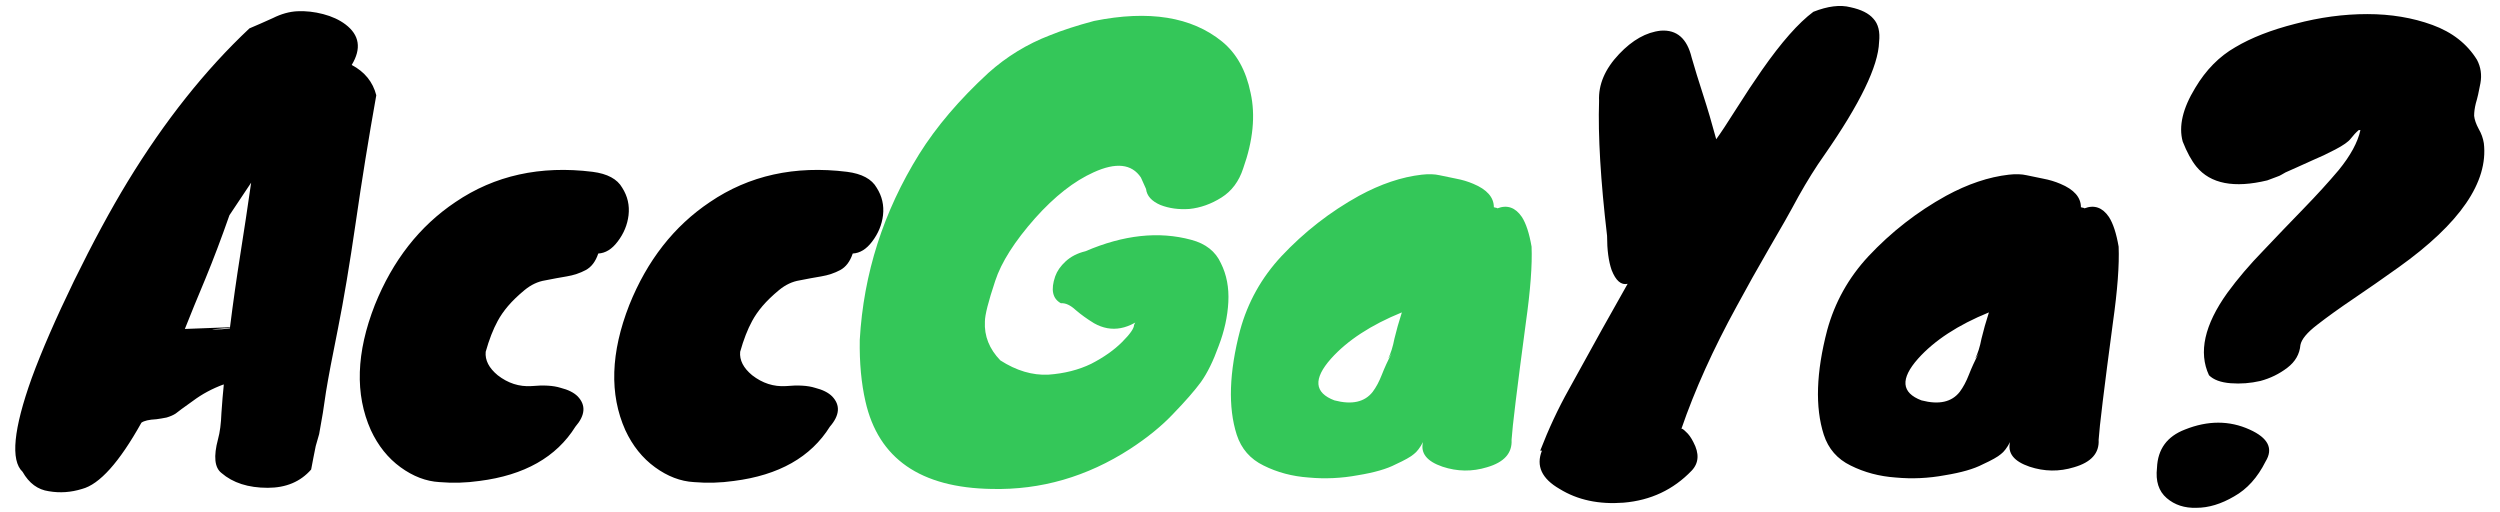 <svg width="210" height="43" viewBox="0 0 210 43" fill="none" xmlns="http://www.w3.org/2000/svg">
<path d="M29.544 5.456C30.632 6.032 31.32 6.88 31.608 8C30.968 11.584 30.392 15.152 29.88 18.704C29.368 22.224 28.872 25.184 28.392 27.584C27.912 29.952 27.576 31.728 27.384 32.912C27.224 34.096 27.032 35.28 26.808 36.464L26.52 37.472C26.456 37.824 26.392 38.144 26.328 38.432C26.264 38.752 26.2 39.088 26.136 39.44C25.24 40.464 24.024 40.976 22.488 40.976C20.856 40.976 19.56 40.56 18.6 39.728C18.024 39.28 17.928 38.336 18.312 36.896C18.472 36.32 18.568 35.584 18.6 34.688C18.664 33.76 18.728 32.992 18.792 32.384V32.288C17.832 32.64 16.968 33.104 16.2 33.68C15.432 34.224 14.952 34.576 14.76 34.736C14.568 34.864 14.312 34.976 13.992 35.072C13.672 35.136 13.384 35.184 13.128 35.216C12.52 35.248 12.104 35.344 11.88 35.504C10.024 38.832 8.36 40.688 6.888 41.072C5.96 41.36 5.032 41.424 4.104 41.264C3.176 41.136 2.44 40.592 1.896 39.632C0.872 38.672 1.128 36.048 2.664 31.76C3.496 29.488 4.68 26.768 6.216 23.6C7.784 20.4 9.288 17.616 10.728 15.248C13.832 10.16 17.24 5.872 20.952 2.384C21.56 2.128 22.216 1.84 22.92 1.52C23.624 1.168 24.312 0.976 24.984 0.944C25.688 0.912 26.408 0.992 27.144 1.184C27.88 1.376 28.504 1.664 29.016 2.048C30.2 2.944 30.376 4.08 29.544 5.456ZM19.272 18.08C18.6 20 17.928 21.776 17.256 23.408C16.584 25.008 16.008 26.416 15.528 27.632L19.32 27.488C19.576 25.44 19.864 23.408 20.184 21.392C20.504 19.376 20.808 17.36 21.096 15.344L19.272 18.08ZM17.976 27.68C18.424 27.68 18.872 27.648 19.32 27.584V27.536C18.904 27.568 18.52 27.6 18.168 27.632C17.816 27.664 17.752 27.68 17.976 27.68ZM49.774 14.432C51.022 14.592 51.854 15.04 52.27 15.776C52.718 16.48 52.894 17.248 52.798 18.08C52.702 18.88 52.398 19.616 51.886 20.288C51.406 20.928 50.862 21.264 50.254 21.296C50.03 21.968 49.678 22.432 49.198 22.688C48.718 22.944 48.19 23.12 47.614 23.216C47.038 23.312 46.43 23.424 45.79 23.552C45.182 23.648 44.606 23.92 44.062 24.368C43.518 24.816 43.054 25.264 42.67 25.712C42.318 26.128 42.03 26.544 41.806 26.96C41.422 27.664 41.086 28.528 40.798 29.552C40.734 30.256 41.07 30.912 41.806 31.52C42.67 32.192 43.614 32.496 44.638 32.432C45.662 32.336 46.478 32.384 47.086 32.576C47.726 32.736 48.206 32.976 48.526 33.296C49.23 34.032 49.166 34.88 48.334 35.84C46.734 38.4 44.046 39.92 40.27 40.4C39.15 40.56 38.03 40.592 36.91 40.496C35.79 40.432 34.702 40.016 33.646 39.248C32.59 38.48 31.758 37.44 31.15 36.128C29.806 33.12 29.918 29.616 31.486 25.616C32.99 21.872 35.246 18.992 38.254 16.976C41.55 14.736 45.39 13.888 49.774 14.432ZM71.149 14.432C72.397 14.592 73.229 15.04 73.645 15.776C74.093 16.48 74.269 17.248 74.173 18.08C74.077 18.88 73.773 19.616 73.261 20.288C72.781 20.928 72.237 21.264 71.629 21.296C71.405 21.968 71.053 22.432 70.573 22.688C70.093 22.944 69.565 23.12 68.989 23.216C68.413 23.312 67.805 23.424 67.165 23.552C66.557 23.648 65.981 23.92 65.437 24.368C64.893 24.816 64.429 25.264 64.045 25.712C63.693 26.128 63.405 26.544 63.181 26.96C62.797 27.664 62.461 28.528 62.173 29.552C62.109 30.256 62.445 30.912 63.181 31.52C64.045 32.192 64.989 32.496 66.013 32.432C67.037 32.336 67.853 32.384 68.461 32.576C69.101 32.736 69.581 32.976 69.901 33.296C70.605 34.032 70.541 34.88 69.709 35.84C68.109 38.4 65.421 39.92 61.645 40.4C60.525 40.56 59.405 40.592 58.285 40.496C57.165 40.432 56.077 40.016 55.021 39.248C53.965 38.48 53.133 37.44 52.525 36.128C51.181 33.12 51.293 29.616 52.861 25.616C54.365 21.872 56.621 18.992 59.629 16.976C62.925 14.736 66.765 13.888 71.149 14.432ZM134.994 19.808C134.45 15.168 134.226 11.392 134.322 8.48C134.258 7.104 134.818 5.792 136.002 4.544C137.122 3.36 138.29 2.704 139.506 2.576C140.85 2.48 141.714 3.232 142.098 4.832C142.354 5.728 142.674 6.768 143.058 7.952C143.442 9.136 143.81 10.384 144.162 11.696C144.514 11.216 145.074 10.368 145.842 9.152C146.61 7.936 147.33 6.848 148.002 5.888C149.634 3.552 151.074 1.92 152.322 0.992C153.538 0.512 154.578 0.384 155.442 0.608C156.338 0.8 156.978 1.12 157.362 1.568C157.778 2.016 157.938 2.672 157.842 3.536C157.778 5.552 156.242 8.72 153.234 13.04C152.53 14.032 151.81 15.184 151.074 16.496C150.37 17.808 149.538 19.28 148.578 20.912C147.65 22.512 146.754 24.112 145.89 25.712C143.906 29.328 142.354 32.768 141.234 36.032C141.266 35.968 141.394 36.048 141.618 36.272C141.842 36.464 142.05 36.752 142.242 37.136C142.754 38.096 142.706 38.896 142.098 39.536C140.562 41.136 138.658 42.032 136.386 42.224C134.306 42.384 132.514 42 131.01 41.072C129.506 40.208 129.01 39.136 129.522 37.856H129.378C130.082 36.032 130.882 34.32 131.778 32.72C132.674 31.088 133.602 29.408 134.562 27.68L136.722 23.84C136.178 23.968 135.73 23.584 135.378 22.688C135.122 21.952 134.994 20.992 134.994 19.808ZM174.797 17.408L174.989 17.456C175.053 17.456 175.085 17.472 175.085 17.504C175.917 17.184 176.605 17.424 177.149 18.224C177.501 18.768 177.773 19.6 177.965 20.72C178.029 22.256 177.869 24.384 177.484 27.104C176.749 32.608 176.349 35.888 176.285 36.944C176.349 38.064 175.661 38.832 174.221 39.248C172.973 39.632 171.725 39.616 170.477 39.2C169.165 38.752 168.621 38.064 168.845 37.136C168.589 37.616 168.333 37.952 168.077 38.144C167.821 38.368 167.309 38.656 166.541 39.008C165.805 39.392 164.749 39.696 163.373 39.92C161.997 40.176 160.621 40.24 159.245 40.112C157.869 40.016 156.605 39.68 155.453 39.104C154.333 38.56 153.581 37.696 153.197 36.512C152.46 34.208 152.556 31.28 153.485 27.728C154.125 25.392 155.277 23.328 156.941 21.536C158.861 19.488 161.037 17.792 163.469 16.448C165.293 15.456 167.053 14.864 168.749 14.672C169.325 14.608 169.821 14.624 170.237 14.72C170.685 14.816 171.149 14.912 171.629 15.008C172.141 15.104 172.621 15.248 173.069 15.44C174.221 15.92 174.797 16.576 174.797 17.408ZM165.917 30.128C166.141 29.68 166.317 29.12 166.445 28.448C166.605 27.776 166.813 27.04 167.069 26.24C164.477 27.296 162.493 28.592 161.117 30.128C159.613 31.824 159.709 32.992 161.405 33.632C162.877 34.016 163.949 33.776 164.621 32.912C164.909 32.528 165.165 32.048 165.389 31.472C165.613 30.896 165.885 30.304 166.205 29.696C166.109 29.856 166.013 30 165.917 30.128ZM208.643 12.032C209.027 15.296 206.643 18.768 201.491 22.448C200.147 23.408 198.883 24.288 197.699 25.088C196.515 25.888 195.491 26.624 194.627 27.296C193.795 27.936 193.331 28.496 193.235 28.976C193.171 29.744 192.803 30.384 192.131 30.896C191.459 31.408 190.707 31.776 189.875 32C189.043 32.192 188.211 32.256 187.379 32.192C186.547 32.128 185.939 31.904 185.555 31.52C184.659 29.6 185.171 27.296 187.091 24.608C187.955 23.424 188.963 22.24 190.115 21.056C191.267 19.84 192.387 18.672 193.475 17.552C194.595 16.4 195.587 15.312 196.451 14.288C197.443 13.072 198.051 11.952 198.275 10.928H198.131C197.907 11.12 197.683 11.36 197.459 11.648C197.267 11.904 196.835 12.208 196.163 12.56C195.491 12.912 194.883 13.2 194.339 13.424C193.827 13.648 193.331 13.872 192.851 14.096C192.403 14.288 192.115 14.416 191.987 14.48C191.891 14.544 191.779 14.608 191.651 14.672C191.555 14.736 191.411 14.8 191.219 14.864L190.451 15.152C187.667 15.824 185.683 15.44 184.499 14C184.083 13.488 183.699 12.784 183.347 11.888C182.995 10.608 183.347 9.104 184.403 7.376C185.299 5.872 186.419 4.736 187.763 3.968C189.107 3.168 190.787 2.512 192.803 2C194.851 1.456 196.867 1.184 198.851 1.184C200.835 1.184 202.659 1.488 204.323 2.096C205.987 2.704 207.235 3.68 208.067 5.024C208.387 5.632 208.483 6.288 208.355 6.992C208.227 7.696 208.099 8.256 207.971 8.672C207.875 9.056 207.827 9.408 207.827 9.728C207.859 10.048 207.987 10.416 208.211 10.832C208.435 11.216 208.579 11.616 208.643 12.032ZM190.307 38.768C189.635 40.112 188.755 41.088 187.667 41.696C186.579 42.336 185.523 42.656 184.499 42.656C183.507 42.688 182.675 42.416 182.003 41.84C181.331 41.264 181.059 40.416 181.187 39.296C181.251 37.728 182.035 36.656 183.539 36.08C185.459 35.312 187.267 35.312 188.963 36.08C190.531 36.784 190.979 37.68 190.307 38.768Z" fill="black"/>
<path d="M91.9 1.76C96.508 0.832 100.092 1.408 102.652 3.488C103.868 4.48 104.668 5.92 105.052 7.808C105.468 9.696 105.26 11.808 104.428 14.144C104.076 15.232 103.468 16.048 102.604 16.592C101.74 17.136 100.844 17.456 99.916 17.552C99.02 17.616 98.204 17.504 97.468 17.216C96.732 16.896 96.332 16.448 96.268 15.872L95.836 14.912C95.068 13.76 93.74 13.616 91.852 14.48C90.22 15.216 88.588 16.496 86.956 18.32C85.228 20.272 84.108 22.032 83.596 23.6C83.02 25.328 82.732 26.464 82.732 27.008C82.668 28.224 83.1 29.312 84.028 30.272C85.372 31.136 86.716 31.536 88.06 31.472C89.404 31.376 90.604 31.072 91.66 30.56C92.716 30.016 93.58 29.408 94.252 28.736C94.924 28.064 95.26 27.584 95.26 27.296C95.356 27.104 95.452 26.912 95.548 26.72C95.644 26.528 95.724 26.336 95.788 26.144C95.66 26.144 95.692 26.144 95.884 26.144C96.076 26.112 96.124 26.112 96.028 26.144C95.932 26.144 95.98 26.16 96.172 26.192L96.46 26.288C94.892 27.696 93.372 27.984 91.9 27.152C91.324 26.8 90.812 26.432 90.364 26.048C89.916 25.632 89.5 25.44 89.116 25.472C88.412 25.088 88.252 24.336 88.636 23.216C88.796 22.768 89.084 22.352 89.5 21.968C89.948 21.552 90.508 21.264 91.18 21.104C94.38 19.728 97.34 19.408 100.06 20.144C101.276 20.464 102.108 21.12 102.556 22.112C103.036 23.072 103.244 24.16 103.18 25.376C103.116 26.592 102.844 27.824 102.364 29.072C101.916 30.32 101.42 31.328 100.876 32.096C100.332 32.832 99.564 33.712 98.572 34.736C97.612 35.76 96.396 36.752 94.924 37.712C91.308 40.048 87.436 41.168 83.308 41.072C77.324 40.976 73.788 38.528 72.7 33.728C72.348 32.192 72.188 30.464 72.22 28.544C72.54 22.976 74.204 17.776 77.212 12.944C78.652 10.64 80.588 8.368 83.02 6.128C84.556 4.752 86.284 3.696 88.204 2.96C89.228 2.544 90.46 2.144 91.9 1.76ZM125.484 17.408L125.676 17.456C125.74 17.456 125.772 17.472 125.772 17.504C126.604 17.184 127.292 17.424 127.836 18.224C128.188 18.768 128.46 19.6 128.652 20.72C128.716 22.256 128.556 24.384 128.172 27.104C127.436 32.608 127.036 35.888 126.972 36.944C127.036 38.064 126.348 38.832 124.908 39.248C123.66 39.632 122.412 39.616 121.164 39.2C119.852 38.752 119.308 38.064 119.532 37.136C119.276 37.616 119.02 37.952 118.764 38.144C118.508 38.368 117.996 38.656 117.228 39.008C116.492 39.392 115.436 39.696 114.06 39.92C112.684 40.176 111.308 40.24 109.932 40.112C108.556 40.016 107.292 39.68 106.14 39.104C105.02 38.56 104.268 37.696 103.884 36.512C103.148 34.208 103.244 31.28 104.172 27.728C104.812 25.392 105.964 23.328 107.628 21.536C109.548 19.488 111.724 17.792 114.156 16.448C115.98 15.456 117.74 14.864 119.436 14.672C120.012 14.608 120.508 14.624 120.924 14.72C121.372 14.816 121.836 14.912 122.316 15.008C122.828 15.104 123.308 15.248 123.756 15.44C124.908 15.92 125.484 16.576 125.484 17.408ZM116.604 30.128C116.828 29.68 117.004 29.12 117.132 28.448C117.292 27.776 117.5 27.04 117.756 26.24C115.164 27.296 113.18 28.592 111.804 30.128C110.3 31.824 110.396 32.992 112.092 33.632C113.564 34.016 114.636 33.776 115.308 32.912C115.596 32.528 115.852 32.048 116.076 31.472C116.3 30.896 116.572 30.304 116.892 29.696C116.796 29.856 116.7 30 116.604 30.128Z" fill="#34C759"/>
</svg>
